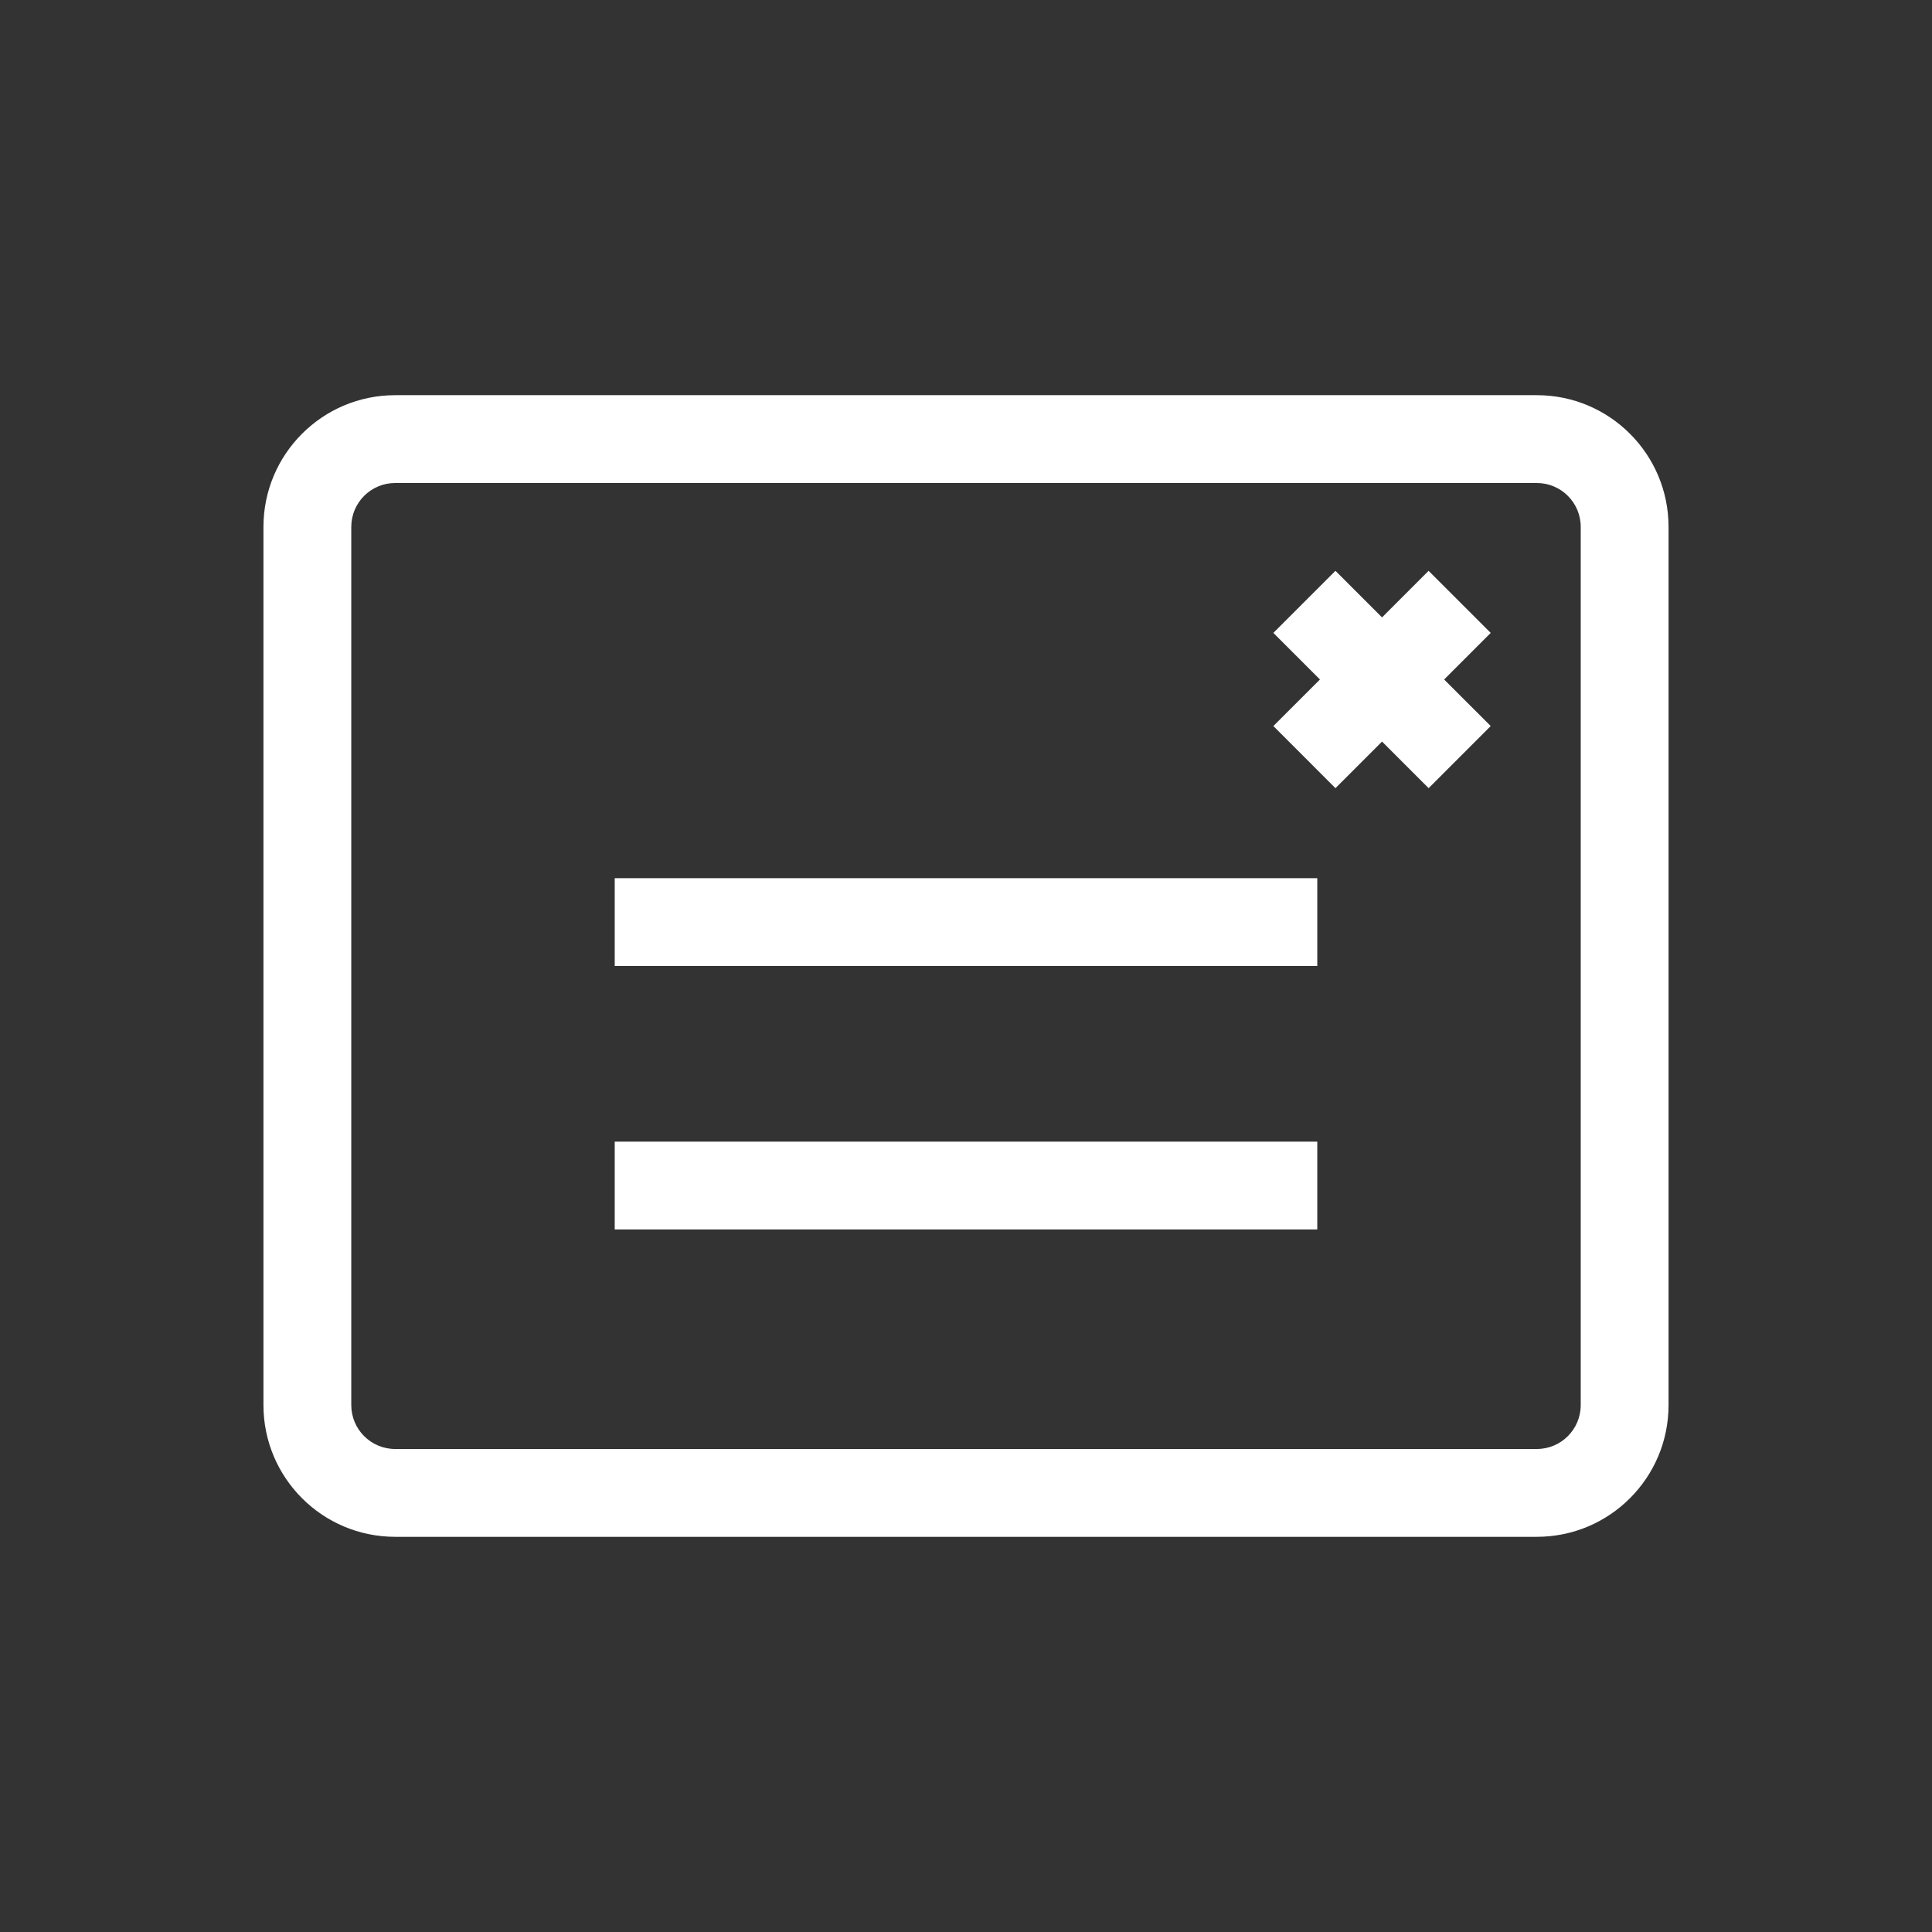 <svg width="44" height="44" viewBox="0 0 44 44" fill="none" xmlns="http://www.w3.org/2000/svg">
<rect x="0" y="0" width="44" height="44" fill="#333333" stroke="none"/>
<path d="M30 28L14 28V26L30 26V28Z" fill="white"/>
<path d="M14 22L30 22V20L14 20V22Z" fill="white"/>
<path d="M30.061 15.475L29 14.414L30.414 13L31.475 14.061L32.535 13L33.95 14.414L32.889 15.475L33.95 16.535L32.536 17.95L31.475 16.889L30.414 17.95L29 16.535L30.061 15.475Z" fill="white"/>
<path d="M9 9C7.343 9 6 10.343 6 12V32C6 33.657 7.343 35 9 35H35C36.657 35 38 33.657 38 32V12C38 10.343 36.657 9 35 9H9ZM35 11C35.552 11 36 11.448 36 12V32C36 32.552 35.552 33 35 33H9C8.448 33 8 32.552 8 32V12C8 11.448 8.448 11 9 11H35Z" fill="white"/>
</svg>
